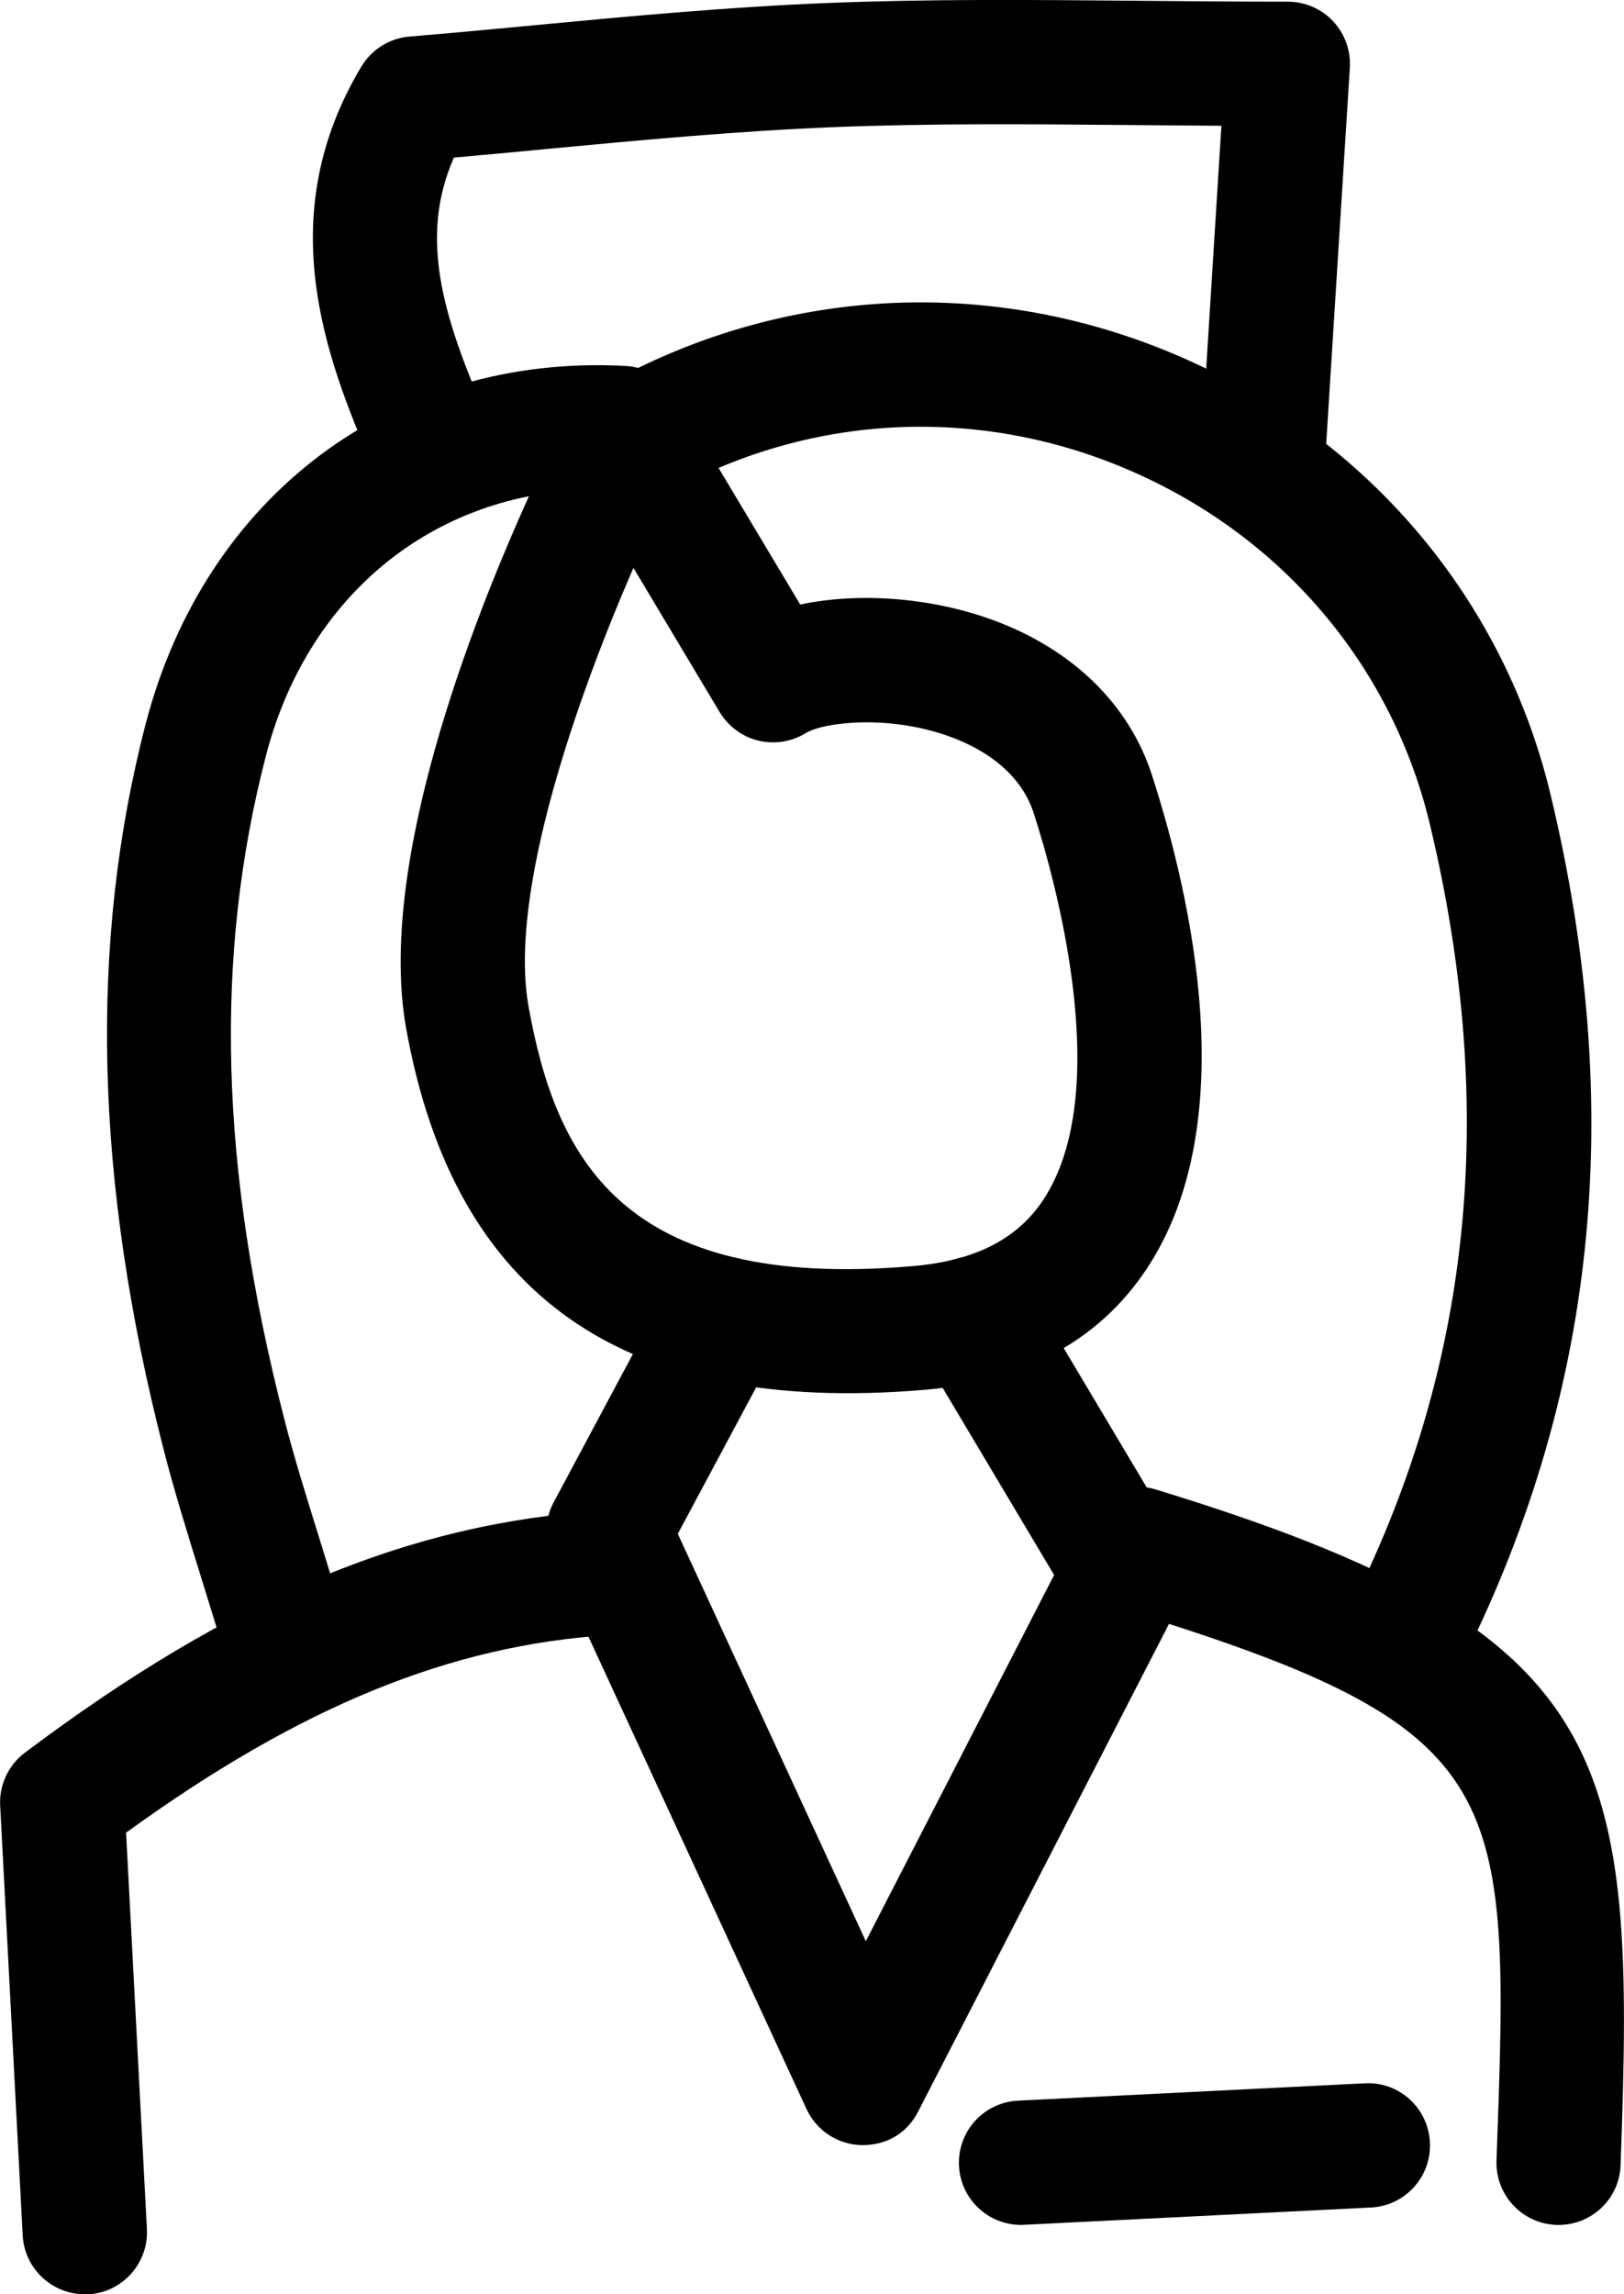 <?xml version="1.0" ?><!DOCTYPE svg  PUBLIC '-//W3C//DTD SVG 1.1//EN'  'http://www.w3.org/Graphics/SVG/1.1/DTD/svg11.dtd'><svg enable-background="new 72.262 -126.704 26.123 36.89" height="36.89px" id="Layer_1" version="1.1" viewBox="72.262 -126.704 26.123 36.89" width="26.123px" xml:space="preserve" xmlns="http://www.w3.org/2000/svg" xmlns:xlink="http://www.w3.org/1999/xlink"><g><g><path d="M79.204-118.542c-0.383,0-0.749-0.223-0.914-0.594c-0.847-1.904-1.631-4.135-0.215-6.498    c0.166-0.276,0.454-0.456,0.774-0.482c0.672-0.056,1.345-0.119,2.018-0.183c1.539-0.146,3.13-0.294,4.712-0.357    c1.617-0.065,3.239-0.051,4.958-0.036c0.784,0.007,1.593,0.015,2.439,0.015c0.275,0,0.54,0.113,0.729,0.314    c0.189,0.201,0.287,0.472,0.27,0.748l-0.386,6.135c-0.033,0.551-0.498,0.971-1.061,0.937c-0.551-0.035-0.97-0.509-0.937-1.062    l0.318-5.077c-0.474-0.002-0.938-0.007-1.393-0.011c-1.692-0.015-3.29-0.029-4.86,0.034c-1.529,0.062-3.093,0.208-4.605,0.351    c-0.496,0.048-0.992,0.094-1.488,0.138c-0.547,1.249-0.221,2.485,0.552,4.222c0.225,0.505-0.002,1.096-0.507,1.32    C79.478-118.57,79.34-118.542,79.204-118.542z"/></g><g><path d="M94.823-99.297c-0.152,0-0.308-0.035-0.453-0.109c-0.492-0.251-0.688-0.853-0.437-1.345    c2.001-3.927,2.436-8.083,1.328-12.705c-0.593-2.471-2.278-4.511-4.627-5.595c-2.367-1.096-5.048-1.051-7.35,0.121    c-0.491,0.252-1.094,0.055-1.345-0.438c-0.25-0.492-0.054-1.094,0.438-1.345c2.854-1.449,6.167-1.506,9.096-0.154    c2.907,1.343,4.998,3.875,5.732,6.945c1.224,5.104,0.735,9.709-1.491,14.079C95.538-99.496,95.187-99.297,94.823-99.297z"/></g><g><path d="M76.693-99.854c-0.43,0-0.827-0.279-0.957-0.713l-0.264-0.856c-0.204-0.655-0.408-1.311-0.578-1.974    c-1.109-4.319-1.204-8.133-0.292-11.655c0.958-3.694,4-5.967,7.721-5.768c0.333,0.018,0.636,0.199,0.807,0.485l2.004,3.352    c0.933-0.2,2.103-0.119,3.114,0.254c1.273,0.471,2.177,1.354,2.544,2.488c0.634,1.963,1.467,5.604-0.087,7.942    c-0.767,1.153-1.976,1.808-3.591,1.944c-4.82,0.402-7.541-1.493-8.319-5.813c-0.471-2.625,1.056-6.524,1.975-8.557    c-2.06,0.409-3.651,1.938-4.23,4.171c-0.837,3.23-0.745,6.616,0.292,10.656c0.162,0.631,0.356,1.252,0.55,1.875l0.271,0.877    c0.159,0.529-0.142,1.086-0.67,1.245C76.886-99.868,76.789-99.854,76.693-99.854z M82.451-117.573    c-0.901,2.073-2.016,5.221-1.687,7.053c0.433,2.403,1.481,4.58,6.181,4.174c0.991-0.084,1.676-0.43,2.095-1.06    c1.162-1.747,0.18-5.202-0.149-6.22c-0.224-0.69-0.849-1.048-1.333-1.228c-1.002-0.369-2.053-0.236-2.336-0.062    c-0.229,0.14-0.502,0.184-0.763,0.12c-0.26-0.063-0.482-0.229-0.621-0.458L82.451-117.573z"/></g><g><path d="M73.625-89.814c-0.527,0-0.97-0.414-0.998-0.946l-0.362-6.909c-0.019-0.333,0.131-0.652,0.397-0.853    c3.317-2.493,6.175-3.691,9.269-3.889c0.54-0.042,1.025,0.383,1.062,0.935c0.035,0.552-0.383,1.026-0.935,1.063    c-2.553,0.162-4.965,1.146-7.768,3.177l0.335,6.372c0.029,0.552-0.395,1.022-0.945,1.051    C73.66-89.814,73.642-89.814,73.625-89.814z"/></g><g><path d="M97.334-90.929c-0.012,0-0.024,0-0.037,0c-0.552-0.021-0.982-0.483-0.963-1.035c0.211-5.759,0.251-6.857-5.268-8.629    l-4.034,7.839c-0.174,0.34-0.493,0.546-0.911,0.542c-0.382-0.009-0.726-0.234-0.886-0.581l-4.093-8.862    c-0.131-0.284-0.122-0.614,0.025-0.891l1.833-3.429c0.262-0.486,0.865-0.67,1.354-0.409c0.486,0.26,0.67,0.865,0.41,1.354    l-1.599,2.989l3.024,6.55l3.48-6.765c0.223-0.432,0.72-0.64,1.182-0.499c7.458,2.277,7.721,4.277,7.479,10.864    C98.313-91.353,97.87-90.929,97.334-90.929z"/></g><g><path d="M88.686-90.929c-0.529,0-0.972-0.415-0.998-0.949c-0.028-0.553,0.396-1.021,0.948-1.049l5.578-0.279    c0.553-0.031,1.021,0.396,1.049,0.949c0.027,0.552-0.397,1.021-0.949,1.048l-5.578,0.278C88.72-90.93,88.703-90.929,88.686-90.929    z"/></g><g><path d="M90.363-100.413c-0.341,0-0.673-0.174-0.86-0.488l-2.437-4.09c-0.283-0.475-0.127-1.088,0.347-1.371    c0.475-0.284,1.088-0.127,1.371,0.347l2.438,4.091c0.282,0.475,0.127,1.088-0.348,1.37    C90.713-100.458,90.537-100.413,90.363-100.413z"/></g></g></svg>